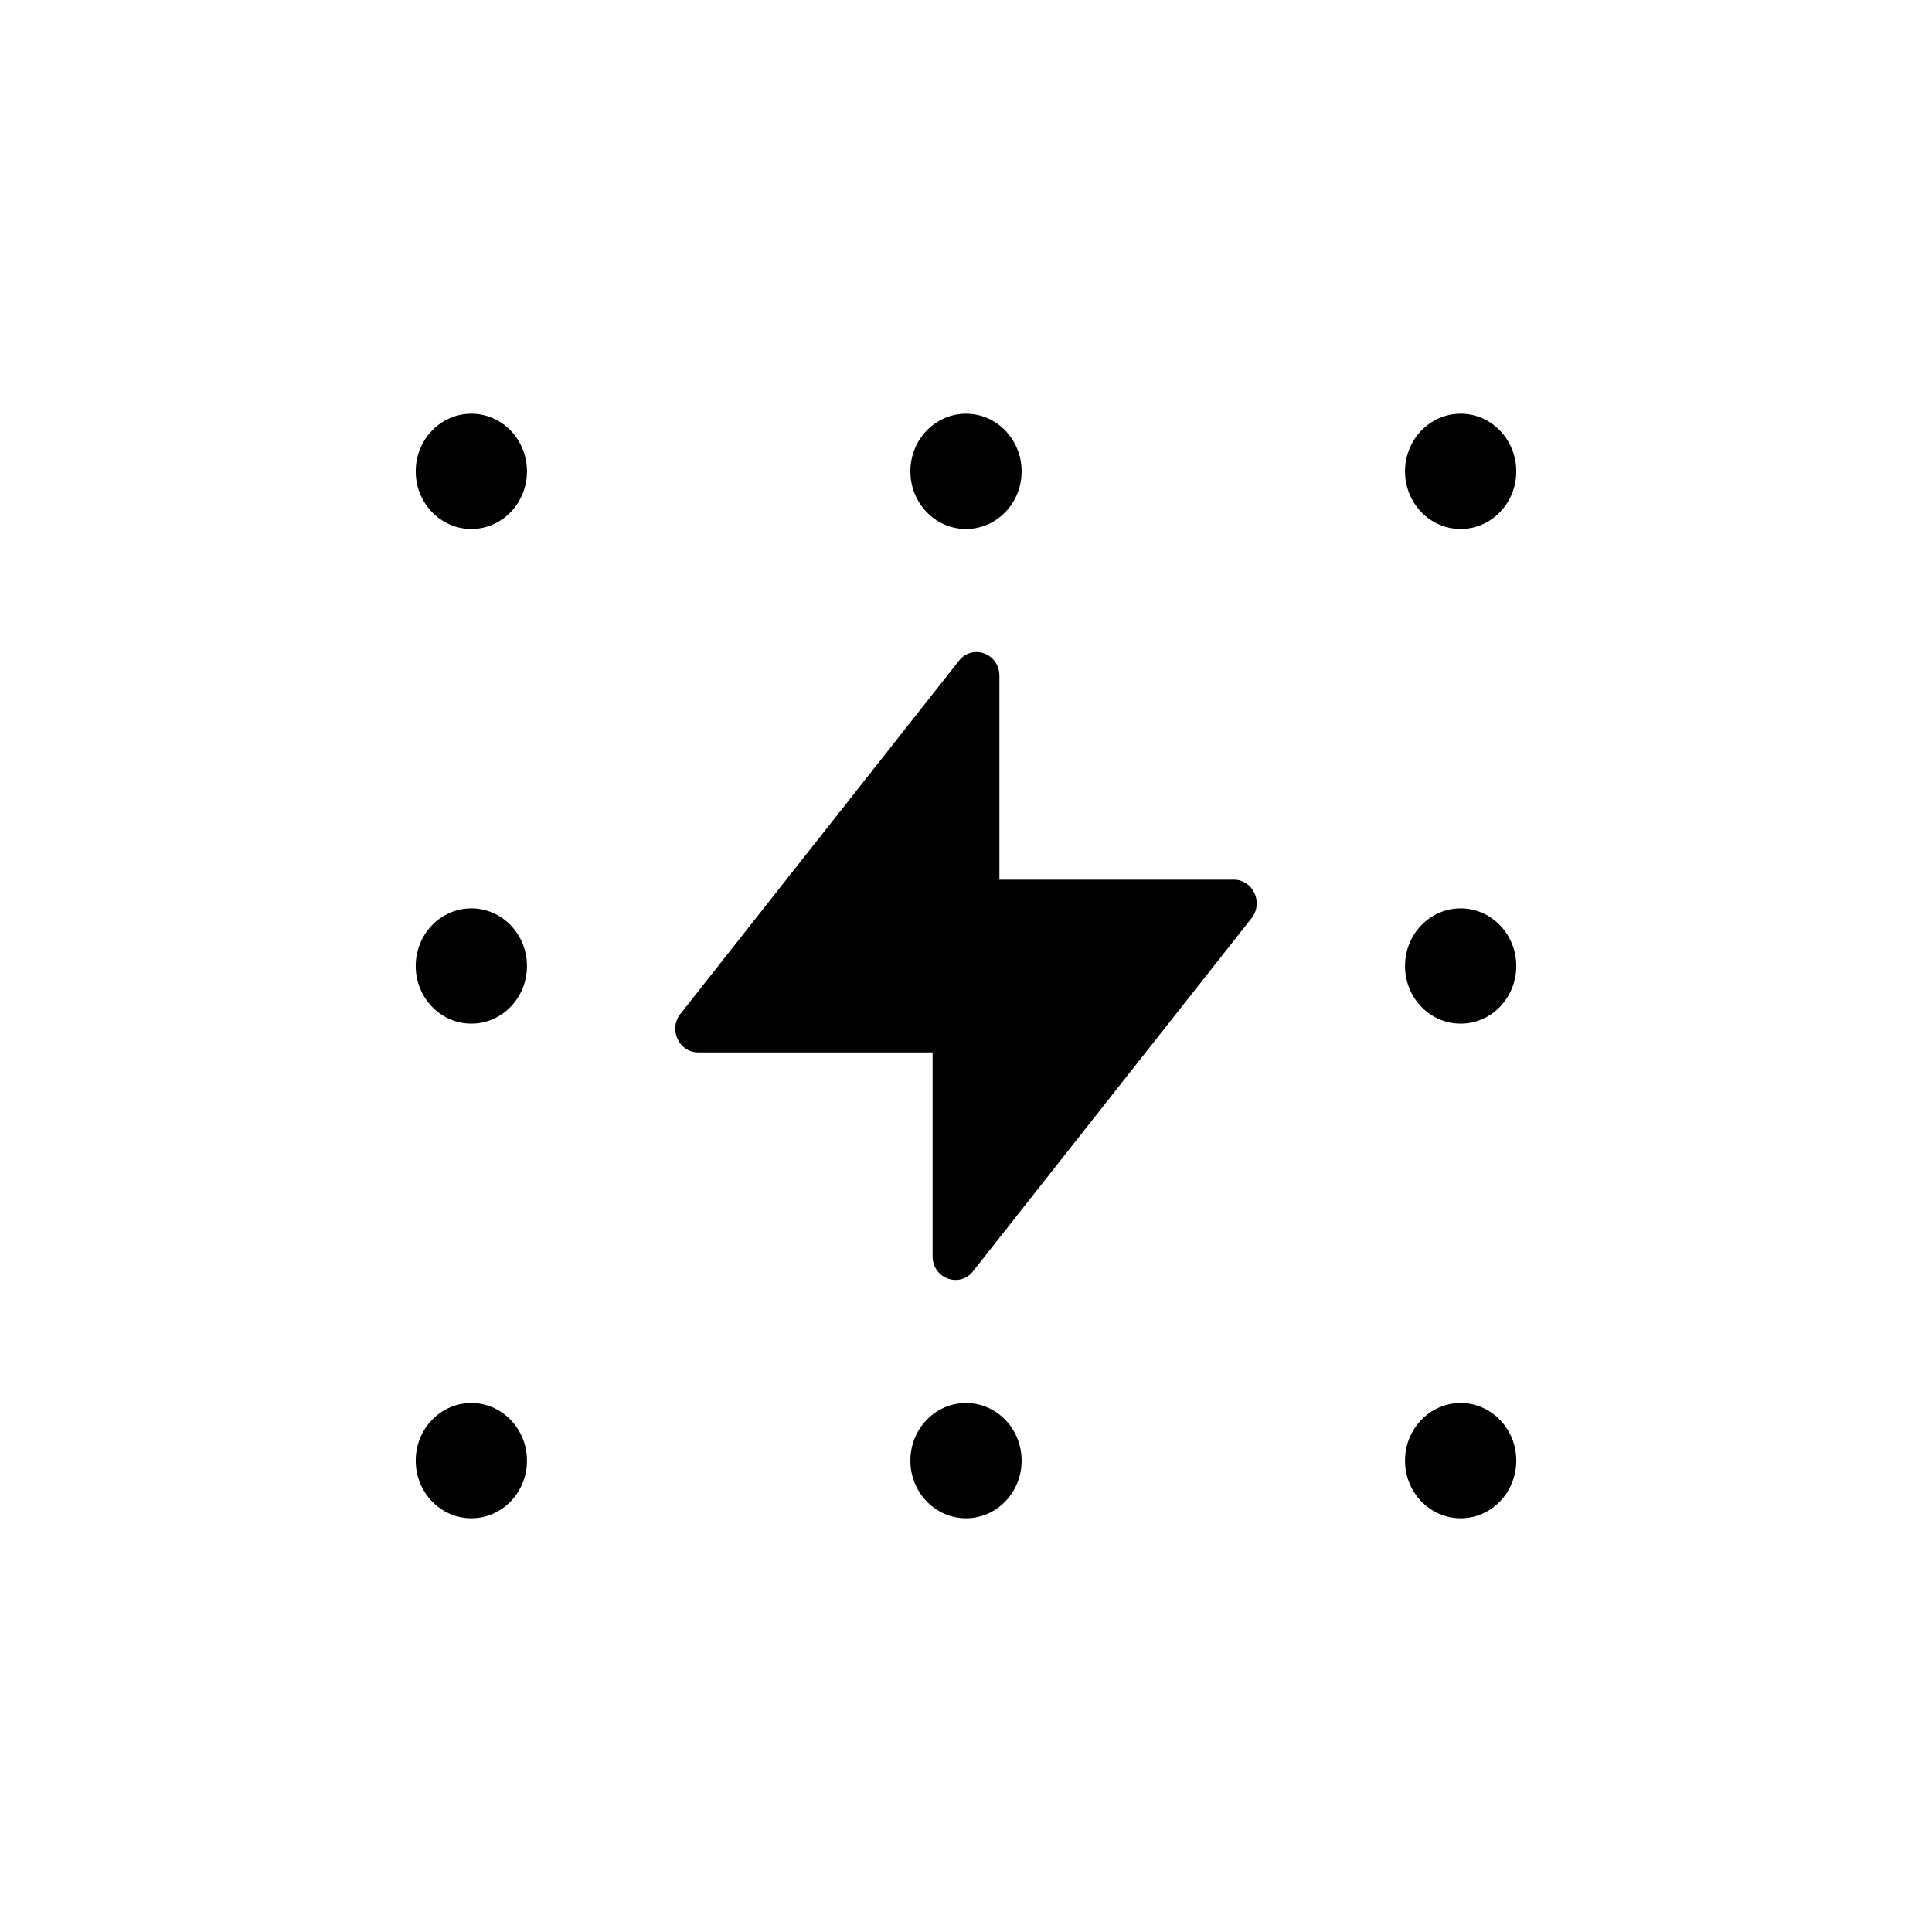 <svg width="512" height="512" viewBox="0 0 512 512" xmlns="http://www.w3.org/2000/svg">
<style>
path { fill: black; transform: scale(0.8) translate(64px, 64px);}
</style>
<rect width="100%" height="100%" fill="white"/>
<path d="M419.859 438.95C430.035 438.95 438.285 430.403 438.285 419.859C438.285 409.315 430.035 400.768 419.859 400.768C409.683 400.768 401.434 409.315 401.434 419.859C401.434 430.403 409.683 438.95 419.859 438.95Z" />
<path d="M256 438.95C266.176 438.95 274.425 430.403 274.425 419.859C274.425 409.315 266.176 400.768 256 400.768C245.824 400.768 237.574 409.315 237.574 419.859C237.574 430.403 245.824 438.95 256 438.95Z" />
<path d="M92.141 438.95C102.317 438.95 110.566 430.403 110.566 419.859C110.566 409.315 102.317 400.768 92.141 400.768C81.965 400.768 73.715 409.315 73.715 419.859C73.715 430.403 81.965 438.95 92.141 438.95Z" />
<path d="M419.859 275.091C430.035 275.091 438.285 266.544 438.285 256C438.285 245.456 430.035 236.909 419.859 236.909C409.683 236.909 401.434 245.456 401.434 256C401.434 266.544 409.683 275.091 419.859 275.091Z" />
<path d="M92.141 275.091C102.317 275.091 110.566 266.544 110.566 256C110.566 245.456 102.317 236.909 92.141 236.909C81.965 236.909 73.715 245.456 73.715 256C73.715 266.544 81.965 275.091 92.141 275.091Z" />
<path d="M419.859 111.232C430.035 111.232 438.285 102.685 438.285 92.141C438.285 81.597 430.035 73.05 419.859 73.05C409.683 73.05 401.434 81.597 401.434 92.141C401.434 102.685 409.683 111.232 419.859 111.232Z" />
<path d="M256 111.232C266.176 111.232 274.425 102.685 274.425 92.141C274.425 81.597 266.176 73.05 256 73.05C245.824 73.05 237.574 81.597 237.574 92.141C237.574 102.685 245.824 111.232 256 111.232Z" />
<path d="M92.141 111.232C102.317 111.232 110.566 102.685 110.566 92.141C110.566 81.597 102.317 73.05 92.141 73.05C81.965 73.05 73.715 81.597 73.715 92.141C73.715 102.685 81.965 111.232 92.141 111.232Z" />
<path d="M344.736 227.405H267.066V159.846C267.066 152.384 257.933 149.152 253.53 155.059L161.28 272C157.44 277.12 160.979 284.614 167.258 284.614H244.934V352.154C244.934 359.616 254.067 362.848 258.47 356.941L350.72 240C354.56 234.88 351.014 227.405 344.736 227.405Z" />
</svg>

